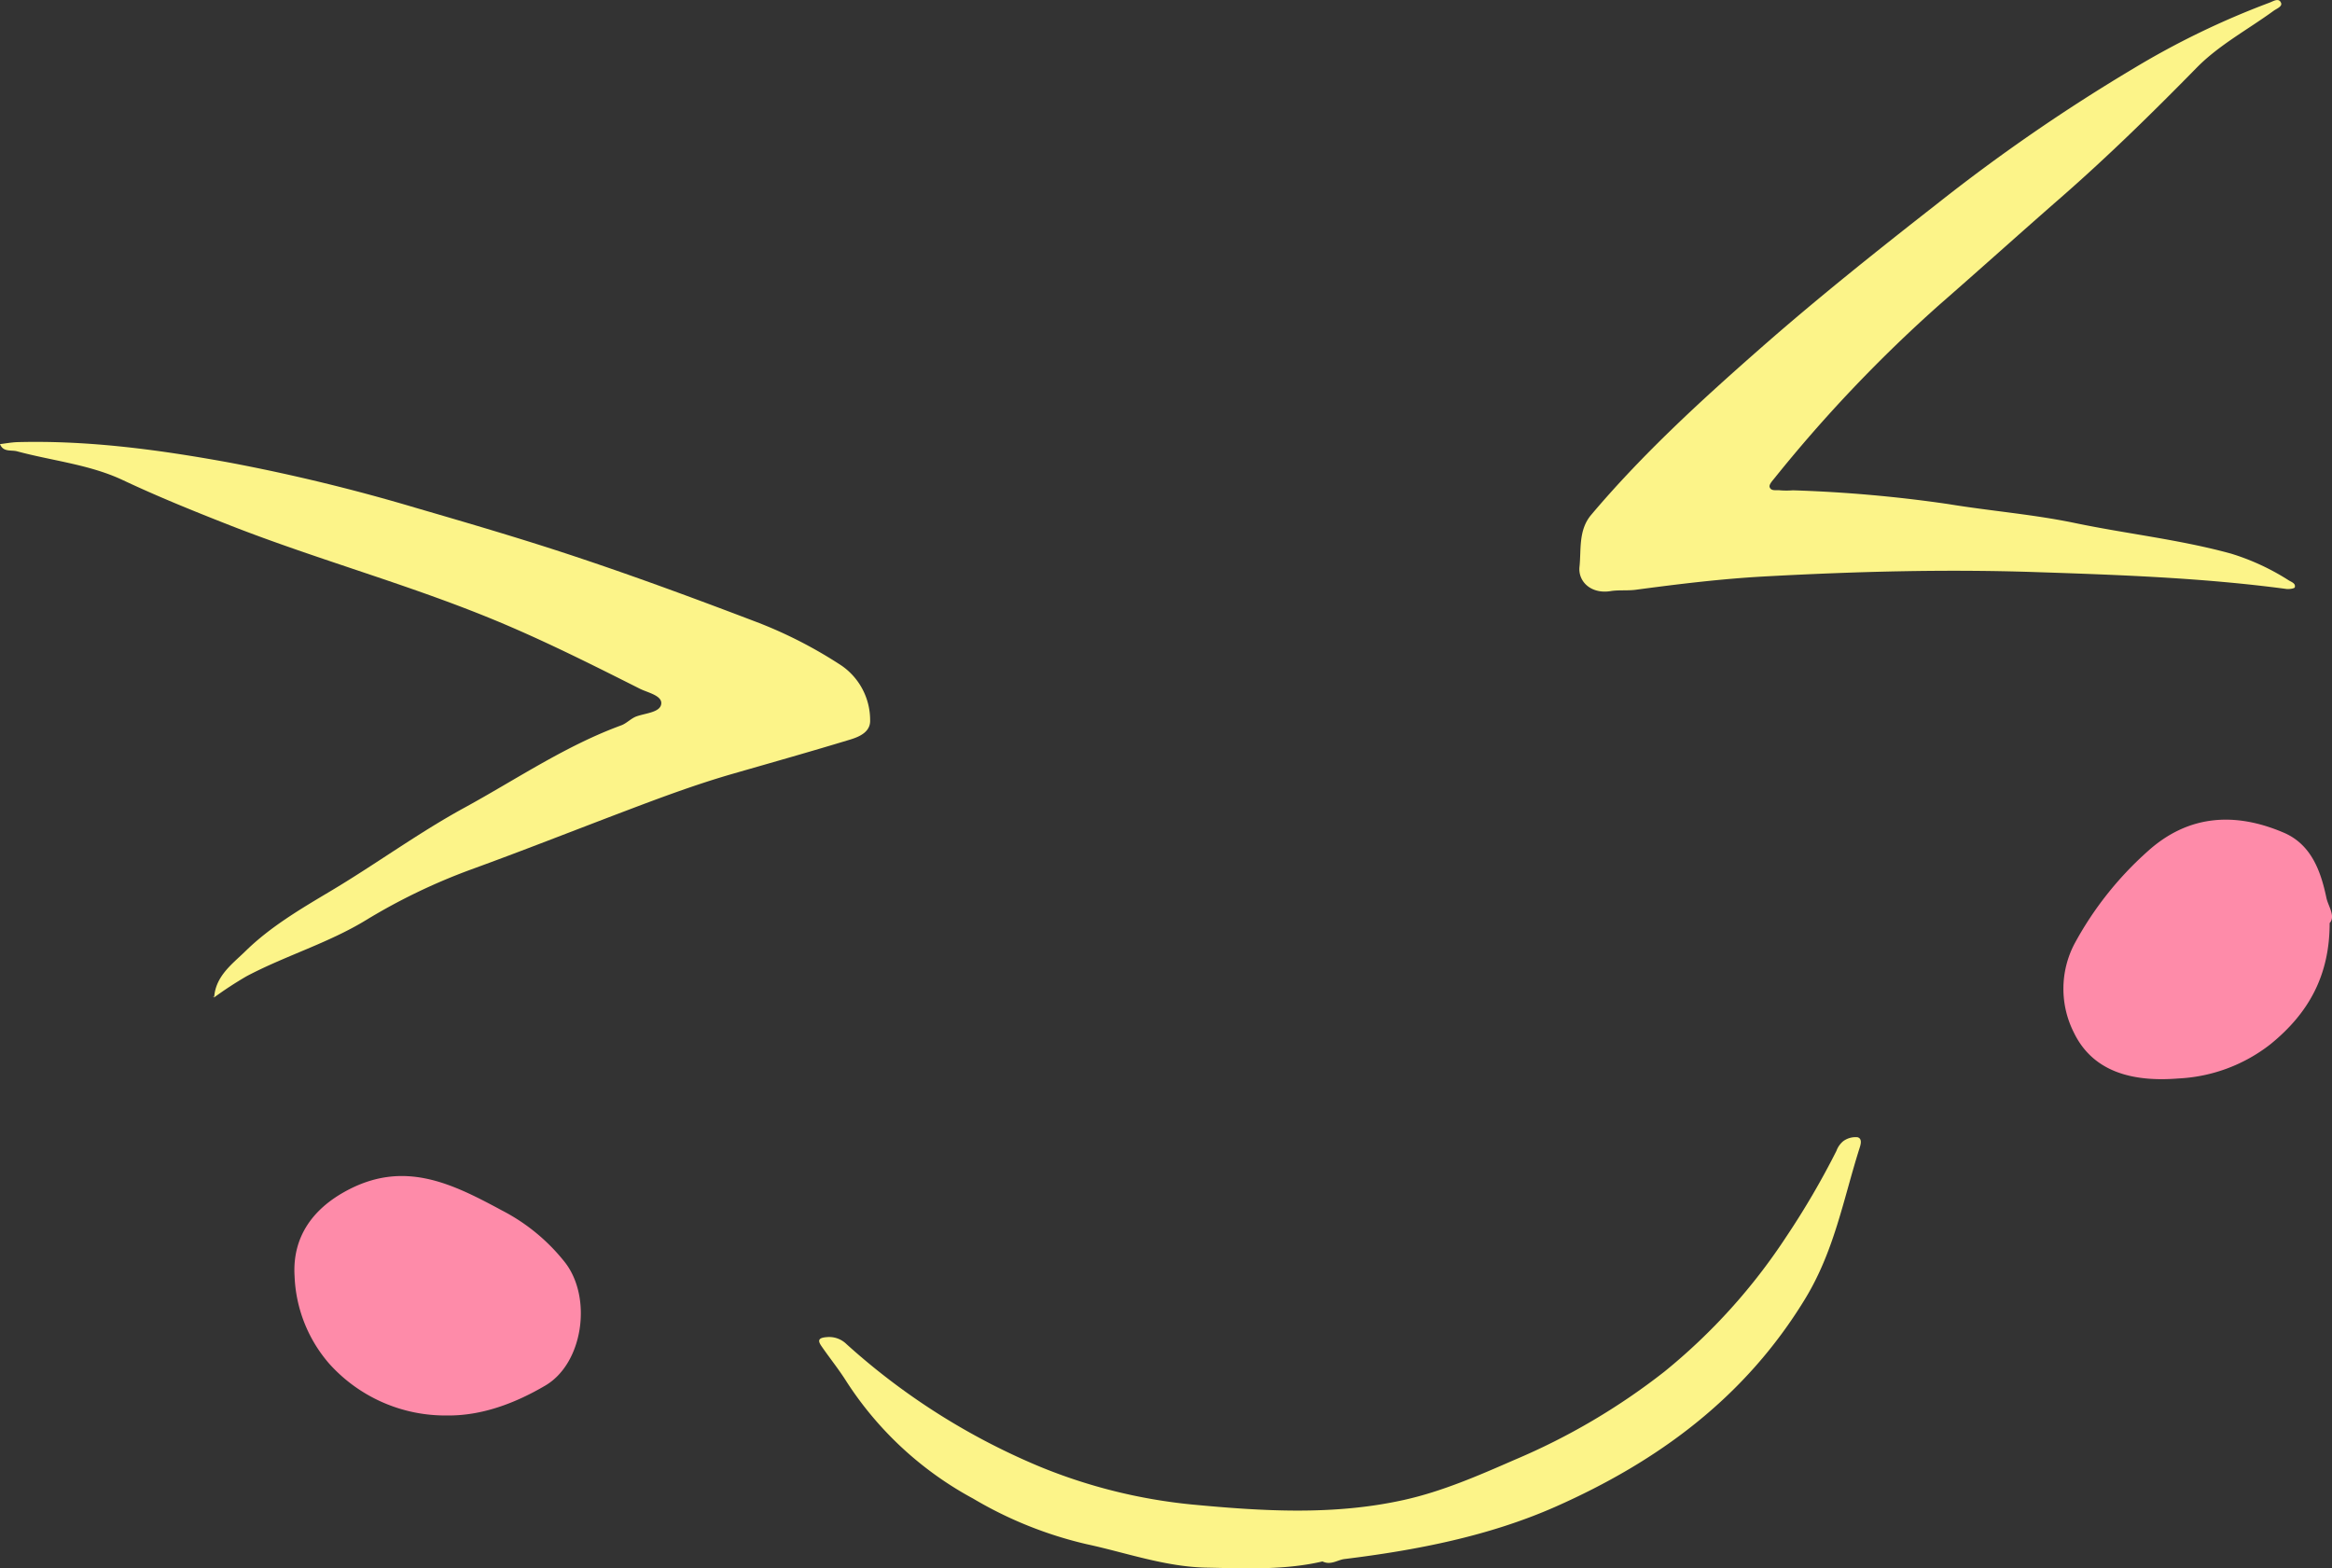 <svg id="Layer_1" data-name="Layer 1" xmlns="http://www.w3.org/2000/svg" viewBox="0 0 397.32 267.22"><rect x="0" y="0" width="397.32" height="267.22" fill="#333333" stroke="none"/><defs><style>.cls-1{fill:#fcf489;}.cls-2{fill:#fe8ba9;}</style></defs><path class="cls-1" d="M1067.48,477.64a233.36,233.36,0,0,1,26.46,2.34c7.17,1.18,14.49,1.75,21.63,3.24,8.84,1.84,17.84,2.81,26.58,5.21A39.89,39.89,0,0,1,1152,493c.47.28,1.18.51,1,1.16,0,.2-.94.35-1.41.29-14.23-1.9-28.58-2.41-42.89-2.88-15.3-.51-30.63-.09-45.94.74-7.36.4-14.66,1.29-22,2.27-1.46.2-3,0-4.43.25-3.31.48-5.47-1.7-5.2-4.17.31-2.9-.22-6.23,2-8.85,8.72-10.33,18.65-19.42,28.79-28.33,9.76-8.58,19.91-16.66,30.13-24.65a307.77,307.77,0,0,1,33.45-23.05,139.6,139.6,0,0,1,23.15-11.21c.69-.25,1.61-.9,2,0,.29.63-.75,1-1.27,1.38-4.4,3.21-9.31,5.82-13.12,9.71-7.43,7.58-15,15-23,22-7,6.11-13.85,12.29-20.83,18.38a243.72,243.72,0,0,0-28.17,29.65c-.34.41-.85,1-.74,1.38.24.77,1.14.48,1.77.57A13.86,13.86,0,0,0,1067.48,477.64Z" transform="translate(-762.02 -394.1)"/><path class="cls-1" d="M798.51,564c.27-3.65,3.11-5.67,5.37-7.88C808.1,552,813.19,549,818.22,546c7.77-4.62,15.07-10,23-14.32,8.81-4.82,17.16-10.52,26.66-14,.93-.35,1.67-1.2,2.61-1.53,1.55-.55,4-.67,4.19-2.11s-2.33-1.93-3.64-2.59c-7.75-3.9-15.52-7.81-23.51-11.18-15.12-6.38-31-10.66-46.3-16.65-6.17-2.42-12.28-4.89-18.29-7.72-5.65-2.66-12-3.28-18-4.9-1-.27-2.37.18-2.92-1.23,1-.12,2-.31,3-.34,12.29-.32,24.39,1.34,36.44,3.55a317.43,317.43,0,0,1,31.21,7.59c9.2,2.68,18.41,5.37,27.52,8.41,10.51,3.5,20.87,7.34,31.2,11.28a76.06,76.06,0,0,1,14,7.24,11.27,11.27,0,0,1,4.88,9.3c.08,2-1.8,2.82-3.37,3.3-6.57,2-13.19,3.87-19.79,5.77-6.37,1.82-12.57,4.14-18.76,6.49-8.73,3.31-17.41,6.74-26.19,9.93a101.75,101.75,0,0,0-17.88,8.64c-6.4,3.88-13.62,6-20.23,9.49a64.22,64.22,0,0,0-5.64,3.69Z" transform="translate(-762.02 -394.1)"/><path class="cls-1" d="M987.34,660.14c-6.43,1.5-13.05,1.19-19.66,1.06-7.08-.12-13.7-2.53-20.52-4a68.05,68.05,0,0,1-19.36-7.78,59,59,0,0,1-21.66-20.09c-1.27-2-2.78-3.87-4.13-5.83-.71-1-.59-1.47.88-1.58a4.21,4.21,0,0,1,3.34,1.18,115.18,115.18,0,0,0,33,20.91A91.68,91.68,0,0,0,965,650.43c12.1,1.15,24.23,1.9,36.22-.77,6.57-1.46,12.75-4.17,18.91-6.86a111.74,111.74,0,0,0,25.47-15,100.48,100.48,0,0,0,20.77-23,137.7,137.7,0,0,0,8.54-14.62,3.88,3.88,0,0,1,1.16-1.65,3.54,3.54,0,0,1,2.46-.66c.89.29.45,1.42.23,2.12-2.7,8.59-4.25,17.32-9.2,25.43-10.28,16.87-25.15,27.71-42.54,35.41-11.33,5-23.62,7.39-36,8.91C989.86,659.91,988.75,660.82,987.34,660.14Z" transform="translate(-762.02 -394.1)"/><path class="cls-2" d="M1158.94,551.37c0,8.92-3.57,15.36-10.09,20.65a27.6,27.6,0,0,1-15.66,5.83c-7.06.57-14.37-.68-17.82-7.8a16.52,16.52,0,0,1,.07-15.1,58.08,58.08,0,0,1,12.47-15.78c6.91-6.26,14.87-6.75,23.16-3.22,4.74,2,6.36,6.58,7.31,11.09C1158.68,548.5,1160,550.2,1158.94,551.37Z" transform="translate(-762.02 -394.1)"/><path class="cls-2" d="M812.21,611.55c-.42-6.8,3.23-11.44,8.5-14.38,10-5.6,18.27-1.45,26.82,3.16a32.83,32.83,0,0,1,10.77,8.88c4.64,6,3.09,17.15-3.35,20.95-5.1,3-10.81,5.18-16.75,5.11a26.57,26.57,0,0,1-20.12-8.86A24.13,24.13,0,0,1,812.21,611.55Z" transform="translate(-762.02 -394.1)"/><path class="cls-1" d="M798.36,564l.11-.15h-.13l.17.11Z" transform="translate(-762.02 -394.1)"/></svg>
